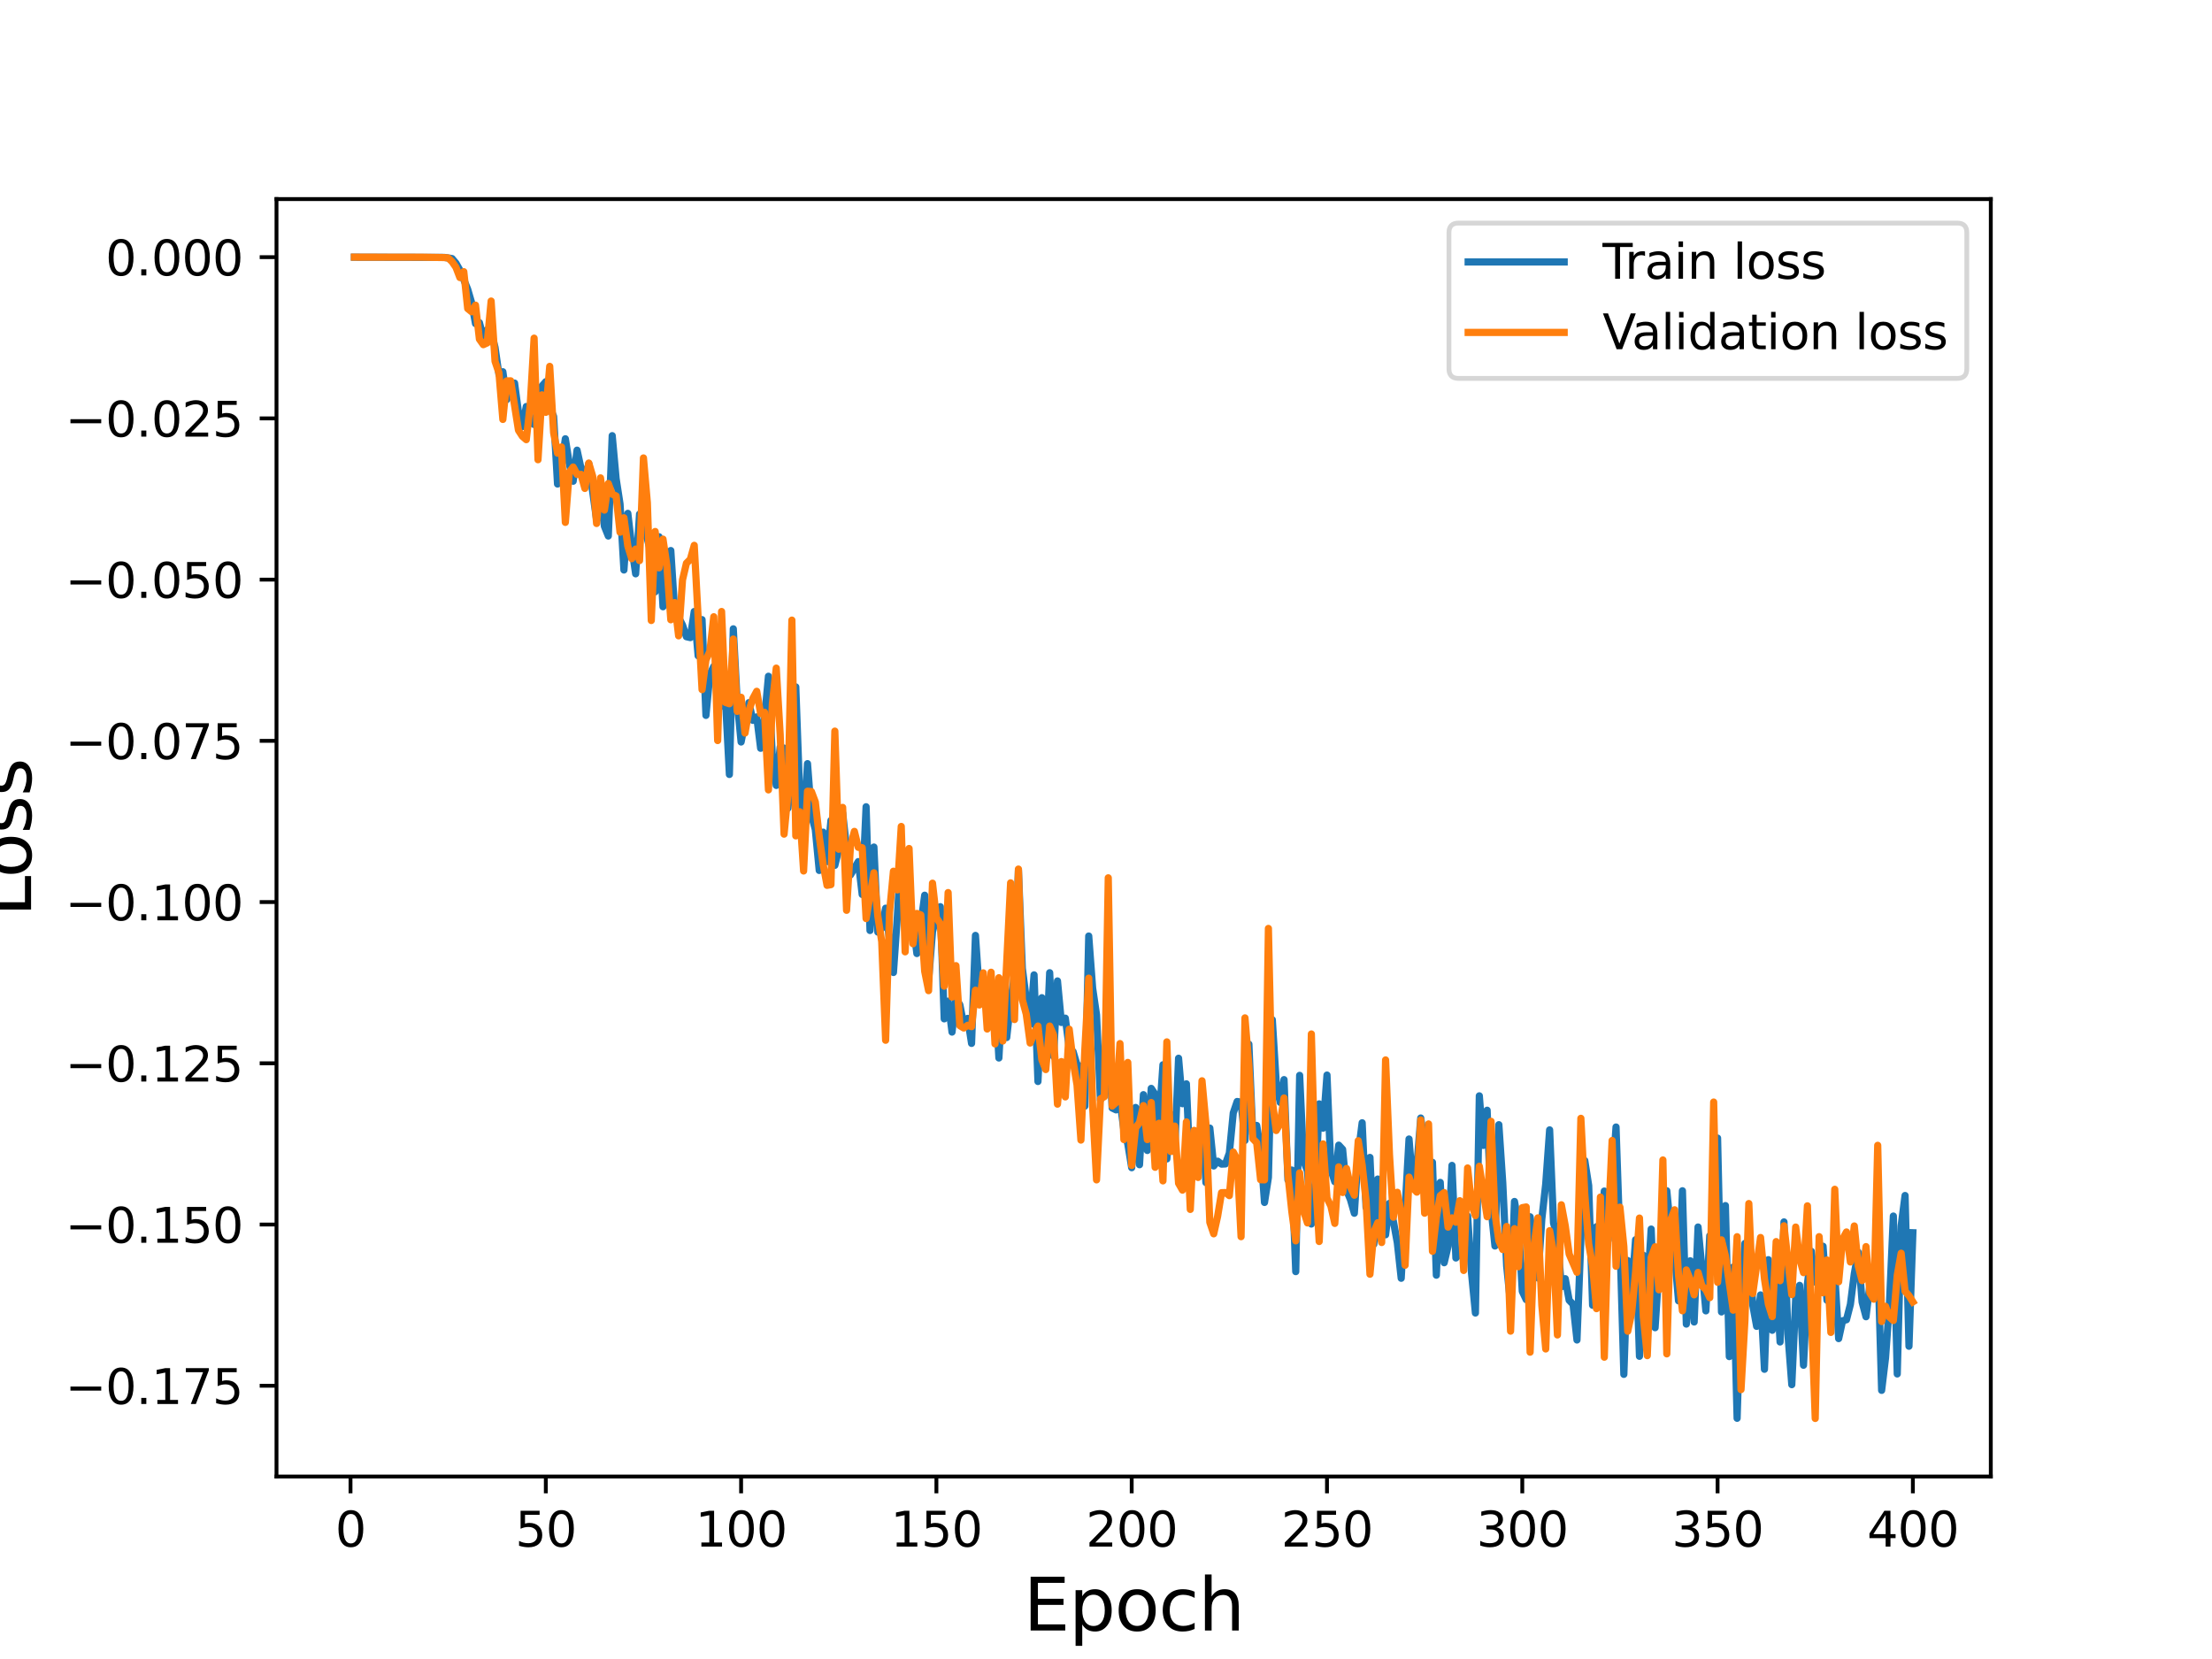 <?xml version="1.0" encoding="utf-8" standalone="no"?>
<!DOCTYPE svg PUBLIC "-//W3C//DTD SVG 1.1//EN"
  "http://www.w3.org/Graphics/SVG/1.1/DTD/svg11.dtd">
<svg height="345.6pt" version="1.1" viewBox="0 0 460.8 345.6" width="460.8pt" xmlns="http://www.w3.org/2000/svg" xmlns:xlink="http://www.w3.org/1999/xlink">
 <defs>
  <style type="text/css">*{stroke-linecap:butt;stroke-linejoin:round;}</style>
 </defs>
 <g id="figure_1">
  <g id="patch_1">
   <path d="M 0 345.6 
L 460.8 345.6 
L 460.8 0 
L 0 0 
z
" style="fill:#ffffff;"/>
  </g>
  <g id="axes_1">
   <g id="patch_2">
    <path d="M 57.6 307.584 
L 414.72 307.584 
L 414.72 41.472 
L 57.6 41.472 
z
" style="fill:#ffffff;"/>
   </g>
   <g id="matplotlib.axis_1">
    <g id="xtick_1">
     <g id="line2d_1">
      <defs>
       <path d="M 0 0 
L 0 3.5 
" id="m12e758f280" style="stroke:#000000;stroke-width:0.8;"/>
      </defs>
      <g>
       <use style="stroke:#000000;stroke-width:0.8;" x="73.019" xlink:href="#m12e758f280" y="307.584"/>
      </g>
     </g>
     <g id="text_1">
      <!-- 0 -->
      <g transform="translate(69.838 322.182)scale(0.1 -0.1)">
       <defs>
        <path d="M 2034 4250 
Q 1547 4250 1301 3770 
Q 1056 3291 1056 2328 
Q 1056 1369 1301 889 
Q 1547 409 2034 409 
Q 2525 409 2770 889 
Q 3016 1369 3016 2328 
Q 3016 3291 2770 3770 
Q 2525 4250 2034 4250 
z
M 2034 4750 
Q 2819 4750 3233 4129 
Q 3647 3509 3647 2328 
Q 3647 1150 3233 529 
Q 2819 -91 2034 -91 
Q 1250 -91 836 529 
Q 422 1150 422 2328 
Q 422 3509 836 4129 
Q 1250 4750 2034 4750 
z
" id="DejaVuSans-30" transform="scale(0.016)"/>
       </defs>
       <use xlink:href="#DejaVuSans-30"/>
      </g>
     </g>
    </g>
    <g id="xtick_2">
     <g id="line2d_2">
      <g>
       <use style="stroke:#000000;stroke-width:0.8;" x="113.703" xlink:href="#m12e758f280" y="307.584"/>
      </g>
     </g>
     <g id="text_2">
      <!-- 50 -->
      <g transform="translate(107.34 322.182)scale(0.1 -0.1)">
       <defs>
        <path d="M 691 4666 
L 3169 4666 
L 3169 4134 
L 1269 4134 
L 1269 2991 
Q 1406 3038 1543 3061 
Q 1681 3084 1819 3084 
Q 2600 3084 3056 2656 
Q 3513 2228 3513 1497 
Q 3513 744 3044 326 
Q 2575 -91 1722 -91 
Q 1428 -91 1123 -41 
Q 819 9 494 109 
L 494 744 
Q 775 591 1075 516 
Q 1375 441 1709 441 
Q 2250 441 2565 725 
Q 2881 1009 2881 1497 
Q 2881 1984 2565 2268 
Q 2250 2553 1709 2553 
Q 1456 2553 1204 2497 
Q 953 2441 691 2322 
L 691 4666 
z
" id="DejaVuSans-35" transform="scale(0.016)"/>
       </defs>
       <use xlink:href="#DejaVuSans-35"/>
       <use x="63.623" xlink:href="#DejaVuSans-30"/>
      </g>
     </g>
    </g>
    <g id="xtick_3">
     <g id="line2d_3">
      <g>
       <use style="stroke:#000000;stroke-width:0.8;" x="154.386" xlink:href="#m12e758f280" y="307.584"/>
      </g>
     </g>
     <g id="text_3">
      <!-- 100 -->
      <g transform="translate(144.842 322.182)scale(0.1 -0.1)">
       <defs>
        <path d="M 794 531 
L 1825 531 
L 1825 4091 
L 703 3866 
L 703 4441 
L 1819 4666 
L 2450 4666 
L 2450 531 
L 3481 531 
L 3481 0 
L 794 0 
L 794 531 
z
" id="DejaVuSans-31" transform="scale(0.016)"/>
       </defs>
       <use xlink:href="#DejaVuSans-31"/>
       <use x="63.623" xlink:href="#DejaVuSans-30"/>
       <use x="127.246" xlink:href="#DejaVuSans-30"/>
      </g>
     </g>
    </g>
    <g id="xtick_4">
     <g id="line2d_4">
      <g>
       <use style="stroke:#000000;stroke-width:0.8;" x="195.07" xlink:href="#m12e758f280" y="307.584"/>
      </g>
     </g>
     <g id="text_4">
      <!-- 150 -->
      <g transform="translate(185.526 322.182)scale(0.1 -0.1)">
       <use xlink:href="#DejaVuSans-31"/>
       <use x="63.623" xlink:href="#DejaVuSans-35"/>
       <use x="127.246" xlink:href="#DejaVuSans-30"/>
      </g>
     </g>
    </g>
    <g id="xtick_5">
     <g id="line2d_5">
      <g>
       <use style="stroke:#000000;stroke-width:0.8;" x="235.753" xlink:href="#m12e758f280" y="307.584"/>
      </g>
     </g>
     <g id="text_5">
      <!-- 200 -->
      <g transform="translate(226.209 322.182)scale(0.1 -0.1)">
       <defs>
        <path d="M 1228 531 
L 3431 531 
L 3431 0 
L 469 0 
L 469 531 
Q 828 903 1448 1529 
Q 2069 2156 2228 2338 
Q 2531 2678 2651 2914 
Q 2772 3150 2772 3378 
Q 2772 3750 2511 3984 
Q 2250 4219 1831 4219 
Q 1534 4219 1204 4116 
Q 875 4013 500 3803 
L 500 4441 
Q 881 4594 1212 4672 
Q 1544 4750 1819 4750 
Q 2544 4750 2975 4387 
Q 3406 4025 3406 3419 
Q 3406 3131 3298 2873 
Q 3191 2616 2906 2266 
Q 2828 2175 2409 1742 
Q 1991 1309 1228 531 
z
" id="DejaVuSans-32" transform="scale(0.016)"/>
       </defs>
       <use xlink:href="#DejaVuSans-32"/>
       <use x="63.623" xlink:href="#DejaVuSans-30"/>
       <use x="127.246" xlink:href="#DejaVuSans-30"/>
      </g>
     </g>
    </g>
    <g id="xtick_6">
     <g id="line2d_6">
      <g>
       <use style="stroke:#000000;stroke-width:0.8;" x="276.437" xlink:href="#m12e758f280" y="307.584"/>
      </g>
     </g>
     <g id="text_6">
      <!-- 250 -->
      <g transform="translate(266.893 322.182)scale(0.1 -0.1)">
       <use xlink:href="#DejaVuSans-32"/>
       <use x="63.623" xlink:href="#DejaVuSans-35"/>
       <use x="127.246" xlink:href="#DejaVuSans-30"/>
      </g>
     </g>
    </g>
    <g id="xtick_7">
     <g id="line2d_7">
      <g>
       <use style="stroke:#000000;stroke-width:0.8;" x="317.12" xlink:href="#m12e758f280" y="307.584"/>
      </g>
     </g>
     <g id="text_7">
      <!-- 300 -->
      <g transform="translate(307.576 322.182)scale(0.1 -0.1)">
       <defs>
        <path d="M 2597 2516 
Q 3050 2419 3304 2112 
Q 3559 1806 3559 1356 
Q 3559 666 3084 287 
Q 2609 -91 1734 -91 
Q 1441 -91 1130 -33 
Q 819 25 488 141 
L 488 750 
Q 750 597 1062 519 
Q 1375 441 1716 441 
Q 2309 441 2620 675 
Q 2931 909 2931 1356 
Q 2931 1769 2642 2001 
Q 2353 2234 1838 2234 
L 1294 2234 
L 1294 2753 
L 1863 2753 
Q 2328 2753 2575 2939 
Q 2822 3125 2822 3475 
Q 2822 3834 2567 4026 
Q 2313 4219 1838 4219 
Q 1578 4219 1281 4162 
Q 984 4106 628 3988 
L 628 4550 
Q 988 4650 1302 4700 
Q 1616 4750 1894 4750 
Q 2613 4750 3031 4423 
Q 3450 4097 3450 3541 
Q 3450 3153 3228 2886 
Q 3006 2619 2597 2516 
z
" id="DejaVuSans-33" transform="scale(0.016)"/>
       </defs>
       <use xlink:href="#DejaVuSans-33"/>
       <use x="63.623" xlink:href="#DejaVuSans-30"/>
       <use x="127.246" xlink:href="#DejaVuSans-30"/>
      </g>
     </g>
    </g>
    <g id="xtick_8">
     <g id="line2d_8">
      <g>
       <use style="stroke:#000000;stroke-width:0.8;" x="357.804" xlink:href="#m12e758f280" y="307.584"/>
      </g>
     </g>
     <g id="text_8">
      <!-- 350 -->
      <g transform="translate(348.26 322.182)scale(0.1 -0.1)">
       <use xlink:href="#DejaVuSans-33"/>
       <use x="63.623" xlink:href="#DejaVuSans-35"/>
       <use x="127.246" xlink:href="#DejaVuSans-30"/>
      </g>
     </g>
    </g>
    <g id="xtick_9">
     <g id="line2d_9">
      <g>
       <use style="stroke:#000000;stroke-width:0.8;" x="398.487" xlink:href="#m12e758f280" y="307.584"/>
      </g>
     </g>
     <g id="text_9">
      <!-- 400 -->
      <g transform="translate(388.944 322.182)scale(0.1 -0.1)">
       <defs>
        <path d="M 2419 4116 
L 825 1625 
L 2419 1625 
L 2419 4116 
z
M 2253 4666 
L 3047 4666 
L 3047 1625 
L 3713 1625 
L 3713 1100 
L 3047 1100 
L 3047 0 
L 2419 0 
L 2419 1100 
L 313 1100 
L 313 1709 
L 2253 4666 
z
" id="DejaVuSans-34" transform="scale(0.016)"/>
       </defs>
       <use xlink:href="#DejaVuSans-34"/>
       <use x="63.623" xlink:href="#DejaVuSans-30"/>
       <use x="127.246" xlink:href="#DejaVuSans-30"/>
      </g>
     </g>
    </g>
    <g id="text_10">
     <!-- Epoch -->
     <g transform="translate(213.194 339.66)scale(0.15 -0.15)">
      <defs>
       <path d="M 628 4666 
L 3578 4666 
L 3578 4134 
L 1259 4134 
L 1259 2753 
L 3481 2753 
L 3481 2222 
L 1259 2222 
L 1259 531 
L 3634 531 
L 3634 0 
L 628 0 
L 628 4666 
z
" id="DejaVuSans-45" transform="scale(0.016)"/>
       <path d="M 1159 525 
L 1159 -1331 
L 581 -1331 
L 581 3500 
L 1159 3500 
L 1159 2969 
Q 1341 3281 1617 3432 
Q 1894 3584 2278 3584 
Q 2916 3584 3314 3078 
Q 3713 2572 3713 1747 
Q 3713 922 3314 415 
Q 2916 -91 2278 -91 
Q 1894 -91 1617 61 
Q 1341 213 1159 525 
z
M 3116 1747 
Q 3116 2381 2855 2742 
Q 2594 3103 2138 3103 
Q 1681 3103 1420 2742 
Q 1159 2381 1159 1747 
Q 1159 1113 1420 752 
Q 1681 391 2138 391 
Q 2594 391 2855 752 
Q 3116 1113 3116 1747 
z
" id="DejaVuSans-70" transform="scale(0.016)"/>
       <path d="M 1959 3097 
Q 1497 3097 1228 2736 
Q 959 2375 959 1747 
Q 959 1119 1226 758 
Q 1494 397 1959 397 
Q 2419 397 2687 759 
Q 2956 1122 2956 1747 
Q 2956 2369 2687 2733 
Q 2419 3097 1959 3097 
z
M 1959 3584 
Q 2709 3584 3137 3096 
Q 3566 2609 3566 1747 
Q 3566 888 3137 398 
Q 2709 -91 1959 -91 
Q 1206 -91 779 398 
Q 353 888 353 1747 
Q 353 2609 779 3096 
Q 1206 3584 1959 3584 
z
" id="DejaVuSans-6f" transform="scale(0.016)"/>
       <path d="M 3122 3366 
L 3122 2828 
Q 2878 2963 2633 3030 
Q 2388 3097 2138 3097 
Q 1578 3097 1268 2742 
Q 959 2388 959 1747 
Q 959 1106 1268 751 
Q 1578 397 2138 397 
Q 2388 397 2633 464 
Q 2878 531 3122 666 
L 3122 134 
Q 2881 22 2623 -34 
Q 2366 -91 2075 -91 
Q 1284 -91 818 406 
Q 353 903 353 1747 
Q 353 2603 823 3093 
Q 1294 3584 2113 3584 
Q 2378 3584 2631 3529 
Q 2884 3475 3122 3366 
z
" id="DejaVuSans-63" transform="scale(0.016)"/>
       <path d="M 3513 2113 
L 3513 0 
L 2938 0 
L 2938 2094 
Q 2938 2591 2744 2837 
Q 2550 3084 2163 3084 
Q 1697 3084 1428 2787 
Q 1159 2491 1159 1978 
L 1159 0 
L 581 0 
L 581 4863 
L 1159 4863 
L 1159 2956 
Q 1366 3272 1645 3428 
Q 1925 3584 2291 3584 
Q 2894 3584 3203 3211 
Q 3513 2838 3513 2113 
z
" id="DejaVuSans-68" transform="scale(0.016)"/>
      </defs>
      <use xlink:href="#DejaVuSans-45"/>
      <use x="63.184" xlink:href="#DejaVuSans-70"/>
      <use x="126.66" xlink:href="#DejaVuSans-6f"/>
      <use x="187.842" xlink:href="#DejaVuSans-63"/>
      <use x="242.822" xlink:href="#DejaVuSans-68"/>
     </g>
    </g>
   </g>
   <g id="matplotlib.axis_2">
    <g id="ytick_1">
     <g id="line2d_10">
      <defs>
       <path d="M 0 0 
L -3.5 0 
" id="md5c632567e" style="stroke:#000000;stroke-width:0.8;"/>
      </defs>
      <g>
       <use style="stroke:#000000;stroke-width:0.8;" x="57.6" xlink:href="#md5c632567e" y="288.677"/>
      </g>
     </g>
     <g id="text_11">
      <!-- −0.175 -->
      <g transform="translate(13.592 292.476)scale(0.1 -0.1)">
       <defs>
        <path d="M 678 2272 
L 4684 2272 
L 4684 1741 
L 678 1741 
L 678 2272 
z
" id="DejaVuSans-2212" transform="scale(0.016)"/>
        <path d="M 684 794 
L 1344 794 
L 1344 0 
L 684 0 
L 684 794 
z
" id="DejaVuSans-2e" transform="scale(0.016)"/>
        <path d="M 525 4666 
L 3525 4666 
L 3525 4397 
L 1831 0 
L 1172 0 
L 2766 4134 
L 525 4134 
L 525 4666 
z
" id="DejaVuSans-37" transform="scale(0.016)"/>
       </defs>
       <use xlink:href="#DejaVuSans-2212"/>
       <use x="83.789" xlink:href="#DejaVuSans-30"/>
       <use x="147.412" xlink:href="#DejaVuSans-2e"/>
       <use x="179.199" xlink:href="#DejaVuSans-31"/>
       <use x="242.822" xlink:href="#DejaVuSans-37"/>
       <use x="306.445" xlink:href="#DejaVuSans-35"/>
      </g>
     </g>
    </g>
    <g id="ytick_2">
     <g id="line2d_11">
      <g>
       <use style="stroke:#000000;stroke-width:0.8;" x="57.6" xlink:href="#md5c632567e" y="255.09"/>
      </g>
     </g>
     <g id="text_12">
      <!-- −0.150 -->
      <g transform="translate(13.592 258.89)scale(0.1 -0.1)">
       <use xlink:href="#DejaVuSans-2212"/>
       <use x="83.789" xlink:href="#DejaVuSans-30"/>
       <use x="147.412" xlink:href="#DejaVuSans-2e"/>
       <use x="179.199" xlink:href="#DejaVuSans-31"/>
       <use x="242.822" xlink:href="#DejaVuSans-35"/>
       <use x="306.445" xlink:href="#DejaVuSans-30"/>
      </g>
     </g>
    </g>
    <g id="ytick_3">
     <g id="line2d_12">
      <g>
       <use style="stroke:#000000;stroke-width:0.8;" x="57.6" xlink:href="#md5c632567e" y="221.504"/>
      </g>
     </g>
     <g id="text_13">
      <!-- −0.125 -->
      <g transform="translate(13.592 225.303)scale(0.1 -0.1)">
       <use xlink:href="#DejaVuSans-2212"/>
       <use x="83.789" xlink:href="#DejaVuSans-30"/>
       <use x="147.412" xlink:href="#DejaVuSans-2e"/>
       <use x="179.199" xlink:href="#DejaVuSans-31"/>
       <use x="242.822" xlink:href="#DejaVuSans-32"/>
       <use x="306.445" xlink:href="#DejaVuSans-35"/>
      </g>
     </g>
    </g>
    <g id="ytick_4">
     <g id="line2d_13">
      <g>
       <use style="stroke:#000000;stroke-width:0.8;" x="57.6" xlink:href="#md5c632567e" y="187.918"/>
      </g>
     </g>
     <g id="text_14">
      <!-- −0.100 -->
      <g transform="translate(13.592 191.717)scale(0.1 -0.1)">
       <use xlink:href="#DejaVuSans-2212"/>
       <use x="83.789" xlink:href="#DejaVuSans-30"/>
       <use x="147.412" xlink:href="#DejaVuSans-2e"/>
       <use x="179.199" xlink:href="#DejaVuSans-31"/>
       <use x="242.822" xlink:href="#DejaVuSans-30"/>
       <use x="306.445" xlink:href="#DejaVuSans-30"/>
      </g>
     </g>
    </g>
    <g id="ytick_5">
     <g id="line2d_14">
      <g>
       <use style="stroke:#000000;stroke-width:0.8;" x="57.6" xlink:href="#md5c632567e" y="154.332"/>
      </g>
     </g>
     <g id="text_15">
      <!-- −0.075 -->
      <g transform="translate(13.592 158.131)scale(0.1 -0.1)">
       <use xlink:href="#DejaVuSans-2212"/>
       <use x="83.789" xlink:href="#DejaVuSans-30"/>
       <use x="147.412" xlink:href="#DejaVuSans-2e"/>
       <use x="179.199" xlink:href="#DejaVuSans-30"/>
       <use x="242.822" xlink:href="#DejaVuSans-37"/>
       <use x="306.445" xlink:href="#DejaVuSans-35"/>
      </g>
     </g>
    </g>
    <g id="ytick_6">
     <g id="line2d_15">
      <g>
       <use style="stroke:#000000;stroke-width:0.8;" x="57.6" xlink:href="#md5c632567e" y="120.745"/>
      </g>
     </g>
     <g id="text_16">
      <!-- −0.050 -->
      <g transform="translate(13.592 124.545)scale(0.1 -0.1)">
       <use xlink:href="#DejaVuSans-2212"/>
       <use x="83.789" xlink:href="#DejaVuSans-30"/>
       <use x="147.412" xlink:href="#DejaVuSans-2e"/>
       <use x="179.199" xlink:href="#DejaVuSans-30"/>
       <use x="242.822" xlink:href="#DejaVuSans-35"/>
       <use x="306.445" xlink:href="#DejaVuSans-30"/>
      </g>
     </g>
    </g>
    <g id="ytick_7">
     <g id="line2d_16">
      <g>
       <use style="stroke:#000000;stroke-width:0.8;" x="57.6" xlink:href="#md5c632567e" y="87.159"/>
      </g>
     </g>
     <g id="text_17">
      <!-- −0.025 -->
      <g transform="translate(13.592 90.958)scale(0.1 -0.1)">
       <use xlink:href="#DejaVuSans-2212"/>
       <use x="83.789" xlink:href="#DejaVuSans-30"/>
       <use x="147.412" xlink:href="#DejaVuSans-2e"/>
       <use x="179.199" xlink:href="#DejaVuSans-30"/>
       <use x="242.822" xlink:href="#DejaVuSans-32"/>
       <use x="306.445" xlink:href="#DejaVuSans-35"/>
      </g>
     </g>
    </g>
    <g id="ytick_8">
     <g id="line2d_17">
      <g>
       <use style="stroke:#000000;stroke-width:0.8;" x="57.6" xlink:href="#md5c632567e" y="53.573"/>
      </g>
     </g>
     <g id="text_18">
      <!-- 0.000 -->
      <g transform="translate(21.972 57.372)scale(0.1 -0.1)">
       <use xlink:href="#DejaVuSans-30"/>
       <use x="63.623" xlink:href="#DejaVuSans-2e"/>
       <use x="95.41" xlink:href="#DejaVuSans-30"/>
       <use x="159.033" xlink:href="#DejaVuSans-30"/>
       <use x="222.656" xlink:href="#DejaVuSans-30"/>
      </g>
     </g>
    </g>
    <g id="text_19">
     <!-- Loss -->
     <g transform="translate(6.473 190.979)rotate(-90)scale(0.15 -0.15)">
      <defs>
       <path d="M 628 4666 
L 1259 4666 
L 1259 531 
L 3531 531 
L 3531 0 
L 628 0 
L 628 4666 
z
" id="DejaVuSans-4c" transform="scale(0.016)"/>
       <path d="M 2834 3397 
L 2834 2853 
Q 2591 2978 2328 3040 
Q 2066 3103 1784 3103 
Q 1356 3103 1142 2972 
Q 928 2841 928 2578 
Q 928 2378 1081 2264 
Q 1234 2150 1697 2047 
L 1894 2003 
Q 2506 1872 2764 1633 
Q 3022 1394 3022 966 
Q 3022 478 2636 193 
Q 2250 -91 1575 -91 
Q 1294 -91 989 -36 
Q 684 19 347 128 
L 347 722 
Q 666 556 975 473 
Q 1284 391 1588 391 
Q 1994 391 2212 530 
Q 2431 669 2431 922 
Q 2431 1156 2273 1281 
Q 2116 1406 1581 1522 
L 1381 1569 
Q 847 1681 609 1914 
Q 372 2147 372 2553 
Q 372 3047 722 3315 
Q 1072 3584 1716 3584 
Q 2034 3584 2315 3537 
Q 2597 3491 2834 3397 
z
" id="DejaVuSans-73" transform="scale(0.016)"/>
      </defs>
      <use xlink:href="#DejaVuSans-4c"/>
      <use x="53.963" xlink:href="#DejaVuSans-6f"/>
      <use x="115.145" xlink:href="#DejaVuSans-73"/>
      <use x="167.244" xlink:href="#DejaVuSans-73"/>
     </g>
    </g>
   </g>
   <g id="line2d_18">
    <path clip-path="url(#p01db70f444)" d="M 73.833 53.58 
L 92.547 53.62 
L 94.174 53.868 
L 94.988 54.837 
L 95.802 56.272 
L 97.429 60.264 
L 98.243 63.051 
L 99.057 67.416 
L 99.87 67.214 
L 100.684 70.268 
L 101.498 68.704 
L 102.311 69.17 
L 103.125 72.359 
L 103.939 78.01 
L 104.752 77.44 
L 105.566 83.238 
L 106.38 81.295 
L 107.193 79.804 
L 108.007 85.914 
L 108.821 88.867 
L 109.634 84.686 
L 110.448 87.953 
L 111.262 88.433 
L 112.075 85.091 
L 112.889 80.445 
L 113.703 79.512 
L 114.516 84.827 
L 115.33 86.747 
L 116.144 100.83 
L 116.957 97.245 
L 117.771 91.405 
L 118.585 96.52 
L 119.398 100.248 
L 120.212 93.779 
L 121.026 97.518 
L 121.839 99.782 
L 122.653 96.575 
L 124.28 108.313 
L 125.094 103.046 
L 125.908 109.634 
L 126.721 111.66 
L 127.535 90.758 
L 128.349 99.703 
L 129.162 104.985 
L 129.976 118.739 
L 130.79 106.943 
L 131.603 113.962 
L 132.417 119.536 
L 133.231 107.089 
L 134.044 110.351 
L 134.858 112.265 
L 135.672 115.447 
L 136.485 123.285 
L 137.299 111.818 
L 138.113 126.396 
L 138.926 118.692 
L 139.74 114.688 
L 140.554 127.382 
L 141.367 128.623 
L 142.181 130.21 
L 142.995 132.642 
L 143.808 132.822 
L 144.622 127.386 
L 145.436 136.619 
L 146.249 129.08 
L 147.063 149.027 
L 147.877 140.484 
L 148.69 138.815 
L 149.504 138.998 
L 150.318 147.121 
L 151.131 145.805 
L 151.945 161.334 
L 152.759 130.997 
L 153.572 146.171 
L 154.386 154.571 
L 156.013 146.372 
L 156.827 150.06 
L 157.641 149.344 
L 158.454 155.883 
L 159.268 149.696 
L 160.082 140.875 
L 160.895 157.694 
L 161.709 163.619 
L 162.523 155.659 
L 163.336 155.848 
L 164.15 168.362 
L 164.964 159.376 
L 165.777 143.097 
L 166.591 165.395 
L 167.405 172.652 
L 168.219 159.081 
L 169.032 169.769 
L 169.846 172.821 
L 170.66 181.33 
L 171.473 173.355 
L 172.287 179.495 
L 173.101 170.919 
L 173.914 180.272 
L 174.728 177.007 
L 175.542 169.372 
L 176.355 176.707 
L 177.169 182.267 
L 178.796 179.487 
L 179.61 186.334 
L 180.424 168.064 
L 181.237 193.836 
L 182.051 176.456 
L 182.865 194.167 
L 183.678 193.398 
L 184.492 189.196 
L 186.119 202.586 
L 186.933 190.924 
L 187.747 177.199 
L 188.56 187.517 
L 189.374 191.328 
L 190.188 192.044 
L 191.001 198.636 
L 192.629 186.491 
L 193.442 204.214 
L 194.256 194.093 
L 195.07 190.848 
L 195.883 188.88 
L 196.697 212.246 
L 197.511 208.557 
L 198.324 215.001 
L 199.138 208.053 
L 199.952 209.306 
L 200.765 213.447 
L 201.579 212.147 
L 202.393 217.359 
L 203.206 194.864 
L 204.02 206.86 
L 204.834 205.406 
L 205.647 210.3 
L 206.461 210.846 
L 207.275 206.169 
L 208.088 220.397 
L 208.902 205.406 
L 209.716 216.137 
L 210.529 208.716 
L 211.343 203.054 
L 212.157 181.246 
L 212.97 201.707 
L 213.784 208.085 
L 214.598 213.363 
L 215.411 203.086 
L 216.225 225.294 
L 217.039 207.84 
L 217.852 221.594 
L 218.666 202.632 
L 219.48 220.071 
L 220.293 204.349 
L 221.107 213 
L 221.921 212.099 
L 222.734 218.288 
L 223.548 219.078 
L 224.362 221.808 
L 225.175 222.169 
L 225.989 230.438 
L 226.803 194.992 
L 227.616 205.849 
L 228.43 211.421 
L 229.244 229.149 
L 230.871 215.966 
L 231.685 230.82 
L 232.498 231.206 
L 233.312 229.221 
L 234.126 235.433 
L 234.939 238.301 
L 235.753 243.251 
L 236.567 230.706 
L 237.381 242.634 
L 238.194 228.04 
L 239.008 239.663 
L 239.822 226.731 
L 240.635 227.966 
L 241.449 233.5 
L 242.263 221.812 
L 243.076 241.424 
L 243.89 232.139 
L 244.704 239.938 
L 245.517 220.451 
L 246.331 229.923 
L 247.145 225.782 
L 247.958 244.649 
L 248.772 239.445 
L 249.586 240.499 
L 250.399 233.632 
L 251.213 246.349 
L 252.027 235 
L 252.84 242.892 
L 253.654 241.893 
L 254.468 242.507 
L 255.281 242.469 
L 256.095 240.203 
L 256.909 231.849 
L 257.722 229.46 
L 258.536 229.603 
L 259.35 237.581 
L 260.163 217.521 
L 260.977 236.288 
L 261.791 234.449 
L 262.604 239.36 
L 263.418 250.49 
L 264.232 245.291 
L 265.045 212.433 
L 265.859 225.518 
L 266.673 229.645 
L 267.486 224.906 
L 268.3 245.801 
L 269.114 243.745 
L 269.927 264.902 
L 270.741 224.017 
L 271.555 241.783 
L 272.368 243.949 
L 273.182 254.987 
L 273.996 248.739 
L 274.809 229.958 
L 275.623 235.018 
L 276.437 223.955 
L 277.25 243.738 
L 278.064 246.182 
L 278.878 238.555 
L 279.691 239.435 
L 280.505 247.939 
L 281.319 249.888 
L 282.132 252.741 
L 282.946 240.331 
L 283.76 233.894 
L 284.573 251.521 
L 285.387 241.114 
L 286.201 259.181 
L 287.014 245.619 
L 287.828 248.452 
L 288.642 257.23 
L 289.455 250.667 
L 290.269 254.436 
L 291.083 258.87 
L 291.896 266.288 
L 293.524 237.281 
L 294.337 247.289 
L 295.151 243.087 
L 295.965 232.905 
L 296.778 238.128 
L 297.592 250.951 
L 298.406 242.127 
L 299.219 265.643 
L 300.033 246.316 
L 300.847 263.048 
L 301.66 259.619 
L 302.474 242.775 
L 303.288 262.063 
L 304.101 261.105 
L 304.915 261.124 
L 305.729 253.32 
L 306.543 265.221 
L 307.356 273.523 
L 308.17 228.285 
L 308.984 238.61 
L 309.797 231.283 
L 310.611 251.74 
L 311.425 259.565 
L 312.238 234.295 
L 313.052 246.385 
L 313.866 263.736 
L 314.679 271.591 
L 315.493 250.288 
L 316.307 254.81 
L 317.12 269.017 
L 317.934 270.735 
L 318.748 253.475 
L 320.375 266.231 
L 321.189 253.967 
L 322.002 246.651 
L 322.816 235.374 
L 323.63 254.781 
L 324.443 257.778 
L 325.257 268.066 
L 326.071 266.371 
L 326.884 270.871 
L 327.698 271.715 
L 328.512 279.144 
L 329.325 257.97 
L 330.139 241.777 
L 330.953 246.967 
L 331.766 271.907 
L 332.58 255.541 
L 333.394 259.591 
L 334.207 248.122 
L 335.021 258.342 
L 336.648 234.778 
L 337.462 258.562 
L 338.276 286.303 
L 339.089 262.59 
L 339.903 269.178 
L 340.717 258.257 
L 341.53 282.541 
L 342.344 261.5 
L 343.158 268.97 
L 343.971 256.038 
L 344.785 276.588 
L 345.599 264.193 
L 346.412 262.361 
L 347.226 248.062 
L 348.04 256.501 
L 348.853 261.465 
L 349.667 270.987 
L 350.481 248.06 
L 351.294 275.831 
L 352.108 262.645 
L 352.922 275.394 
L 353.735 255.606 
L 355.363 273.077 
L 356.176 257.422 
L 356.99 264.408 
L 357.804 237.084 
L 358.617 273.3 
L 359.431 251.146 
L 360.245 282.601 
L 361.058 263.954 
L 361.872 295.454 
L 362.686 269.689 
L 363.499 259.026 
L 364.313 259.122 
L 365.127 271.861 
L 365.94 276.304 
L 366.754 269.757 
L 367.568 285.246 
L 368.381 262.415 
L 369.195 277.12 
L 370.009 264.46 
L 370.822 279.555 
L 371.636 254.546 
L 372.45 277.861 
L 373.263 288.451 
L 374.077 270.511 
L 374.891 267.768 
L 375.704 284.404 
L 376.518 267.497 
L 377.332 260.675 
L 378.146 267.09 
L 378.959 261.984 
L 379.773 259.618 
L 380.587 270.862 
L 381.4 263.681 
L 382.214 265.43 
L 383.028 278.854 
L 383.841 275.146 
L 384.655 274.922 
L 385.469 271.737 
L 386.282 265.347 
L 387.096 260.857 
L 387.91 271.243 
L 388.723 274.302 
L 389.537 267.588 
L 390.351 264.048 
L 391.164 261.405 
L 391.978 289.637 
L 392.792 282.864 
L 393.605 271.585 
L 394.419 253.327 
L 395.233 286.218 
L 396.046 255.366 
L 396.86 249.046 
L 397.674 280.447 
L 398.487 256.8 
L 398.487 256.8 
" style="fill:none;stroke:#1f77b4;stroke-linecap:square;stroke-width:1.5;"/>
   </g>
   <g id="line2d_19">
    <path clip-path="url(#p01db70f444)" d="M 73.833 53.569 
L 87.665 53.573 
L 92.547 53.65 
L 93.361 53.732 
L 94.174 54.511 
L 94.988 55.689 
L 95.802 57.815 
L 96.616 56.591 
L 97.429 64.28 
L 98.243 64.943 
L 99.057 63.57 
L 99.87 70.651 
L 100.684 71.801 
L 101.498 71.433 
L 102.311 62.714 
L 103.125 75.264 
L 103.939 77.682 
L 104.752 87.377 
L 105.566 79.348 
L 106.38 79.335 
L 108.007 89.634 
L 108.821 90.886 
L 109.634 91.59 
L 110.448 84.414 
L 111.262 70.444 
L 112.075 95.77 
L 112.889 82.258 
L 113.703 85.9 
L 114.516 76.322 
L 115.33 90.146 
L 116.144 94.401 
L 116.957 93.109 
L 117.771 108.821 
L 118.585 98.365 
L 119.398 97.292 
L 120.212 98.818 
L 121.026 98.807 
L 121.839 101.749 
L 122.653 96.463 
L 123.467 99.209 
L 124.28 109.053 
L 125.094 99.552 
L 125.908 106.259 
L 126.721 100.721 
L 127.535 102.93 
L 128.349 103.323 
L 129.162 110.866 
L 129.976 107.861 
L 130.79 113.765 
L 131.603 116.382 
L 132.417 114.391 
L 133.231 116.78 
L 134.044 95.398 
L 134.858 104.744 
L 135.672 129.261 
L 136.485 110.721 
L 137.299 118.291 
L 138.113 112.313 
L 138.926 117.845 
L 139.74 129.111 
L 140.554 125.533 
L 141.367 132.455 
L 142.181 120.793 
L 142.995 117.336 
L 143.808 116.523 
L 144.622 113.603 
L 146.249 143.658 
L 147.063 137.472 
L 147.877 135.699 
L 148.69 128.48 
L 149.504 154.272 
L 150.318 127.387 
L 151.131 146.327 
L 151.945 146.603 
L 152.759 133.133 
L 153.572 148.18 
L 154.386 145.256 
L 155.2 152.708 
L 156.013 148.078 
L 156.827 145.521 
L 157.641 144.011 
L 158.454 148.661 
L 159.268 148.387 
L 160.082 164.549 
L 160.895 146.672 
L 161.709 139.182 
L 162.523 152.949 
L 163.336 173.768 
L 164.15 165.393 
L 164.964 129.184 
L 165.777 174.129 
L 166.591 169.101 
L 167.405 181.443 
L 168.219 164.833 
L 169.032 164.898 
L 169.846 167.06 
L 170.66 174.211 
L 171.473 180.058 
L 172.287 184.431 
L 173.101 184.287 
L 173.914 152.305 
L 174.728 176.911 
L 175.542 168.198 
L 176.355 189.636 
L 177.169 176.205 
L 177.983 173.194 
L 178.796 176.514 
L 179.61 176.596 
L 180.424 191.351 
L 182.051 181.819 
L 182.865 190.811 
L 183.678 196.146 
L 184.492 216.704 
L 185.306 190.055 
L 186.119 181.495 
L 186.933 185.383 
L 187.747 172.165 
L 188.56 198.282 
L 189.374 176.757 
L 190.188 196.604 
L 191.001 190.29 
L 191.815 190.591 
L 192.629 202.343 
L 193.442 206.374 
L 194.256 183.98 
L 195.07 191.23 
L 195.883 192.402 
L 196.697 205.44 
L 197.511 185.939 
L 198.324 207.708 
L 199.138 201.159 
L 199.952 213.662 
L 200.765 214.152 
L 201.579 213.591 
L 202.393 213.869 
L 203.206 206.279 
L 204.02 209.355 
L 204.834 202.667 
L 205.647 214.361 
L 206.461 202.536 
L 207.275 217.464 
L 208.088 203.675 
L 208.902 216.861 
L 210.529 183.912 
L 211.343 212.389 
L 212.157 181.045 
L 212.97 208.254 
L 213.784 211.247 
L 214.598 217.283 
L 215.411 215.268 
L 216.225 213.748 
L 217.039 220.762 
L 217.852 222.809 
L 218.666 213.749 
L 219.48 215.603 
L 220.293 230.013 
L 221.107 221.144 
L 221.921 228.505 
L 222.734 214.407 
L 223.548 221.128 
L 224.362 226.019 
L 225.175 237.501 
L 225.989 218.686 
L 226.803 203.77 
L 227.616 230.515 
L 228.43 245.79 
L 229.244 228.911 
L 230.057 228.458 
L 230.871 182.866 
L 231.685 230.406 
L 232.498 229.678 
L 233.312 217.397 
L 234.126 237.396 
L 234.939 221.324 
L 235.753 242.783 
L 236.567 234.936 
L 237.381 233.865 
L 238.194 230.322 
L 239.008 237.395 
L 239.822 229.676 
L 240.635 243.167 
L 241.449 233.994 
L 242.263 245.998 
L 243.076 217.042 
L 243.89 239.874 
L 244.704 234.585 
L 245.517 246.497 
L 246.331 247.924 
L 247.145 233.717 
L 247.958 251.944 
L 248.772 235.478 
L 249.586 245.287 
L 250.399 225.146 
L 251.213 234.003 
L 252.027 254.631 
L 252.84 257.026 
L 253.654 253.378 
L 254.468 248.459 
L 255.281 248.431 
L 256.095 249.07 
L 256.909 239.988 
L 257.722 241.513 
L 258.536 257.626 
L 259.35 212.042 
L 260.163 221.935 
L 260.977 237.207 
L 261.791 238.054 
L 262.604 245.755 
L 263.418 245.784 
L 264.232 193.408 
L 265.045 229.288 
L 265.859 235.508 
L 266.673 234.078 
L 267.486 228.738 
L 268.3 244.768 
L 269.114 252.419 
L 269.927 258.494 
L 270.741 244.331 
L 271.555 252.259 
L 272.368 254.76 
L 273.182 215.397 
L 273.996 244.741 
L 274.809 258.625 
L 275.623 238.294 
L 276.437 249.575 
L 277.25 251.256 
L 278.064 254.859 
L 278.878 243.085 
L 279.691 248.422 
L 280.505 243.426 
L 281.319 247.217 
L 282.132 248.986 
L 282.946 237.633 
L 283.76 242.676 
L 284.573 250.116 
L 285.387 265.446 
L 286.201 256.633 
L 287.014 254.712 
L 287.828 258.84 
L 288.642 220.803 
L 289.455 240.536 
L 290.269 253.568 
L 291.083 248.373 
L 291.896 252.603 
L 292.71 263.575 
L 293.524 245.219 
L 294.337 247.492 
L 295.151 248.348 
L 295.965 233.316 
L 296.778 252.733 
L 297.592 234.137 
L 298.406 260.66 
L 299.219 253.536 
L 300.033 249.074 
L 300.847 248.436 
L 301.66 255.63 
L 302.474 253.702 
L 303.288 254.606 
L 304.101 250.127 
L 304.915 264.658 
L 305.729 243.309 
L 306.543 250.909 
L 307.356 253.24 
L 308.17 242.96 
L 309.797 253.466 
L 310.611 233.596 
L 311.425 252.765 
L 312.238 258.46 
L 313.052 260.307 
L 313.866 255.494 
L 314.679 277.302 
L 315.493 255.959 
L 316.307 263.885 
L 317.12 251.579 
L 317.934 251.43 
L 318.748 281.685 
L 319.561 259.561 
L 320.375 253.701 
L 321.189 271.903 
L 322.002 281.013 
L 322.816 256.378 
L 323.63 260.931 
L 324.443 278.095 
L 325.257 250.977 
L 326.071 255.341 
L 326.884 261.252 
L 328.512 265.044 
L 329.325 232.969 
L 330.139 248.79 
L 330.953 259.146 
L 331.766 263.738 
L 332.58 272.615 
L 333.394 249.371 
L 334.207 282.727 
L 335.021 255.272 
L 335.835 237.585 
L 336.648 263.784 
L 337.462 251.478 
L 338.276 259.619 
L 339.089 277.316 
L 339.903 273.475 
L 340.717 265.076 
L 341.53 253.746 
L 342.344 274.348 
L 343.158 282.405 
L 343.971 261.969 
L 344.785 259.726 
L 345.599 268.68 
L 346.412 241.642 
L 347.226 282.034 
L 348.04 254.112 
L 348.853 252.019 
L 349.667 265.71 
L 350.481 273.06 
L 351.294 264.559 
L 352.108 266.548 
L 352.922 269.734 
L 353.735 265.072 
L 354.549 267.887 
L 355.363 268.625 
L 356.176 270.327 
L 356.99 229.576 
L 357.804 267.123 
L 358.617 258.291 
L 359.431 261.591 
L 361.058 272.934 
L 361.872 257.626 
L 362.686 289.478 
L 363.499 275.067 
L 364.313 250.721 
L 365.127 269.488 
L 366.754 257.794 
L 367.568 266.409 
L 368.381 271.668 
L 369.195 274.269 
L 370.009 258.645 
L 370.822 266.798 
L 371.636 255.357 
L 373.263 269.684 
L 374.077 255.618 
L 374.891 262.205 
L 375.704 265.111 
L 376.518 251.198 
L 378.146 295.488 
L 378.959 257.617 
L 379.773 269.319 
L 380.587 262.476 
L 381.4 277.567 
L 382.214 247.751 
L 383.028 267.015 
L 383.841 258.123 
L 384.655 256.643 
L 385.469 262.898 
L 386.282 255.391 
L 387.096 263.65 
L 387.91 266.775 
L 388.723 259.692 
L 389.537 269.35 
L 390.351 270.643 
L 391.164 238.592 
L 391.978 275.292 
L 392.792 272.13 
L 393.605 274.366 
L 394.419 275.086 
L 395.233 265.684 
L 396.046 261.071 
L 396.86 268.98 
L 397.674 269.905 
L 398.487 271.207 
L 398.487 271.207 
" style="fill:none;stroke:#ff7f0e;stroke-linecap:square;stroke-width:1.5;"/>
   </g>
   <g id="patch_3">
    <path d="M 57.6 307.584 
L 57.6 41.472 
" style="fill:none;stroke:#000000;stroke-linecap:square;stroke-linejoin:miter;stroke-width:0.8;"/>
   </g>
   <g id="patch_4">
    <path d="M 414.72 307.584 
L 414.72 41.472 
" style="fill:none;stroke:#000000;stroke-linecap:square;stroke-linejoin:miter;stroke-width:0.8;"/>
   </g>
   <g id="patch_5">
    <path d="M 57.6 307.584 
L 414.72 307.584 
" style="fill:none;stroke:#000000;stroke-linecap:square;stroke-linejoin:miter;stroke-width:0.8;"/>
   </g>
   <g id="patch_6">
    <path d="M 57.6 41.472 
L 414.72 41.472 
" style="fill:none;stroke:#000000;stroke-linecap:square;stroke-linejoin:miter;stroke-width:0.8;"/>
   </g>
   <g id="legend_1">
    <g id="patch_7">
     <path d="M 303.845 78.828 
L 407.72 78.828 
Q 409.72 78.828 409.72 76.828 
L 409.72 48.472 
Q 409.72 46.472 407.72 46.472 
L 303.845 46.472 
Q 301.845 46.472 301.845 48.472 
L 301.845 76.828 
Q 301.845 78.828 303.845 78.828 
z
" style="fill:#ffffff;opacity:0.8;stroke:#cccccc;stroke-linejoin:miter;"/>
    </g>
    <g id="line2d_20">
     <path d="M 305.845 54.57 
L 325.845 54.57 
" style="fill:none;stroke:#1f77b4;stroke-linecap:square;stroke-width:1.5;"/>
    </g>
    <g id="line2d_21"/>
    <g id="text_20">
     <!-- Train loss -->
     <g transform="translate(333.845 58.07)scale(0.1 -0.1)">
      <defs>
       <path d="M -19 4666 
L 3928 4666 
L 3928 4134 
L 2272 4134 
L 2272 0 
L 1638 0 
L 1638 4134 
L -19 4134 
L -19 4666 
z
" id="DejaVuSans-54" transform="scale(0.016)"/>
       <path d="M 2631 2963 
Q 2534 3019 2420 3045 
Q 2306 3072 2169 3072 
Q 1681 3072 1420 2755 
Q 1159 2438 1159 1844 
L 1159 0 
L 581 0 
L 581 3500 
L 1159 3500 
L 1159 2956 
Q 1341 3275 1631 3429 
Q 1922 3584 2338 3584 
Q 2397 3584 2469 3576 
Q 2541 3569 2628 3553 
L 2631 2963 
z
" id="DejaVuSans-72" transform="scale(0.016)"/>
       <path d="M 2194 1759 
Q 1497 1759 1228 1600 
Q 959 1441 959 1056 
Q 959 750 1161 570 
Q 1363 391 1709 391 
Q 2188 391 2477 730 
Q 2766 1069 2766 1631 
L 2766 1759 
L 2194 1759 
z
M 3341 1997 
L 3341 0 
L 2766 0 
L 2766 531 
Q 2569 213 2275 61 
Q 1981 -91 1556 -91 
Q 1019 -91 701 211 
Q 384 513 384 1019 
Q 384 1609 779 1909 
Q 1175 2209 1959 2209 
L 2766 2209 
L 2766 2266 
Q 2766 2663 2505 2880 
Q 2244 3097 1772 3097 
Q 1472 3097 1187 3025 
Q 903 2953 641 2809 
L 641 3341 
Q 956 3463 1253 3523 
Q 1550 3584 1831 3584 
Q 2591 3584 2966 3190 
Q 3341 2797 3341 1997 
z
" id="DejaVuSans-61" transform="scale(0.016)"/>
       <path d="M 603 3500 
L 1178 3500 
L 1178 0 
L 603 0 
L 603 3500 
z
M 603 4863 
L 1178 4863 
L 1178 4134 
L 603 4134 
L 603 4863 
z
" id="DejaVuSans-69" transform="scale(0.016)"/>
       <path d="M 3513 2113 
L 3513 0 
L 2938 0 
L 2938 2094 
Q 2938 2591 2744 2837 
Q 2550 3084 2163 3084 
Q 1697 3084 1428 2787 
Q 1159 2491 1159 1978 
L 1159 0 
L 581 0 
L 581 3500 
L 1159 3500 
L 1159 2956 
Q 1366 3272 1645 3428 
Q 1925 3584 2291 3584 
Q 2894 3584 3203 3211 
Q 3513 2838 3513 2113 
z
" id="DejaVuSans-6e" transform="scale(0.016)"/>
       <path id="DejaVuSans-20" transform="scale(0.016)"/>
       <path d="M 603 4863 
L 1178 4863 
L 1178 0 
L 603 0 
L 603 4863 
z
" id="DejaVuSans-6c" transform="scale(0.016)"/>
      </defs>
      <use xlink:href="#DejaVuSans-54"/>
      <use x="46.334" xlink:href="#DejaVuSans-72"/>
      <use x="87.447" xlink:href="#DejaVuSans-61"/>
      <use x="148.727" xlink:href="#DejaVuSans-69"/>
      <use x="176.51" xlink:href="#DejaVuSans-6e"/>
      <use x="239.889" xlink:href="#DejaVuSans-20"/>
      <use x="271.676" xlink:href="#DejaVuSans-6c"/>
      <use x="299.459" xlink:href="#DejaVuSans-6f"/>
      <use x="360.641" xlink:href="#DejaVuSans-73"/>
      <use x="412.74" xlink:href="#DejaVuSans-73"/>
     </g>
    </g>
    <g id="line2d_22">
     <path d="M 305.845 69.249 
L 325.845 69.249 
" style="fill:none;stroke:#ff7f0e;stroke-linecap:square;stroke-width:1.5;"/>
    </g>
    <g id="line2d_23"/>
    <g id="text_21">
     <!-- Validation loss -->
     <g transform="translate(333.845 72.749)scale(0.1 -0.1)">
      <defs>
       <path d="M 1831 0 
L 50 4666 
L 709 4666 
L 2188 738 
L 3669 4666 
L 4325 4666 
L 2547 0 
L 1831 0 
z
" id="DejaVuSans-56" transform="scale(0.016)"/>
       <path d="M 2906 2969 
L 2906 4863 
L 3481 4863 
L 3481 0 
L 2906 0 
L 2906 525 
Q 2725 213 2448 61 
Q 2172 -91 1784 -91 
Q 1150 -91 751 415 
Q 353 922 353 1747 
Q 353 2572 751 3078 
Q 1150 3584 1784 3584 
Q 2172 3584 2448 3432 
Q 2725 3281 2906 2969 
z
M 947 1747 
Q 947 1113 1208 752 
Q 1469 391 1925 391 
Q 2381 391 2643 752 
Q 2906 1113 2906 1747 
Q 2906 2381 2643 2742 
Q 2381 3103 1925 3103 
Q 1469 3103 1208 2742 
Q 947 2381 947 1747 
z
" id="DejaVuSans-64" transform="scale(0.016)"/>
       <path d="M 1172 4494 
L 1172 3500 
L 2356 3500 
L 2356 3053 
L 1172 3053 
L 1172 1153 
Q 1172 725 1289 603 
Q 1406 481 1766 481 
L 2356 481 
L 2356 0 
L 1766 0 
Q 1100 0 847 248 
Q 594 497 594 1153 
L 594 3053 
L 172 3053 
L 172 3500 
L 594 3500 
L 594 4494 
L 1172 4494 
z
" id="DejaVuSans-74" transform="scale(0.016)"/>
      </defs>
      <use xlink:href="#DejaVuSans-56"/>
      <use x="60.658" xlink:href="#DejaVuSans-61"/>
      <use x="121.938" xlink:href="#DejaVuSans-6c"/>
      <use x="149.721" xlink:href="#DejaVuSans-69"/>
      <use x="177.504" xlink:href="#DejaVuSans-64"/>
      <use x="240.98" xlink:href="#DejaVuSans-61"/>
      <use x="302.26" xlink:href="#DejaVuSans-74"/>
      <use x="341.469" xlink:href="#DejaVuSans-69"/>
      <use x="369.252" xlink:href="#DejaVuSans-6f"/>
      <use x="430.434" xlink:href="#DejaVuSans-6e"/>
      <use x="493.812" xlink:href="#DejaVuSans-20"/>
      <use x="525.6" xlink:href="#DejaVuSans-6c"/>
      <use x="553.383" xlink:href="#DejaVuSans-6f"/>
      <use x="614.564" xlink:href="#DejaVuSans-73"/>
      <use x="666.664" xlink:href="#DejaVuSans-73"/>
     </g>
    </g>
   </g>
  </g>
 </g>
 <defs>
  <clipPath id="p01db70f444">
   <rect height="266.112" width="357.12" x="57.6" y="41.472"/>
  </clipPath>
 </defs>
</svg>
